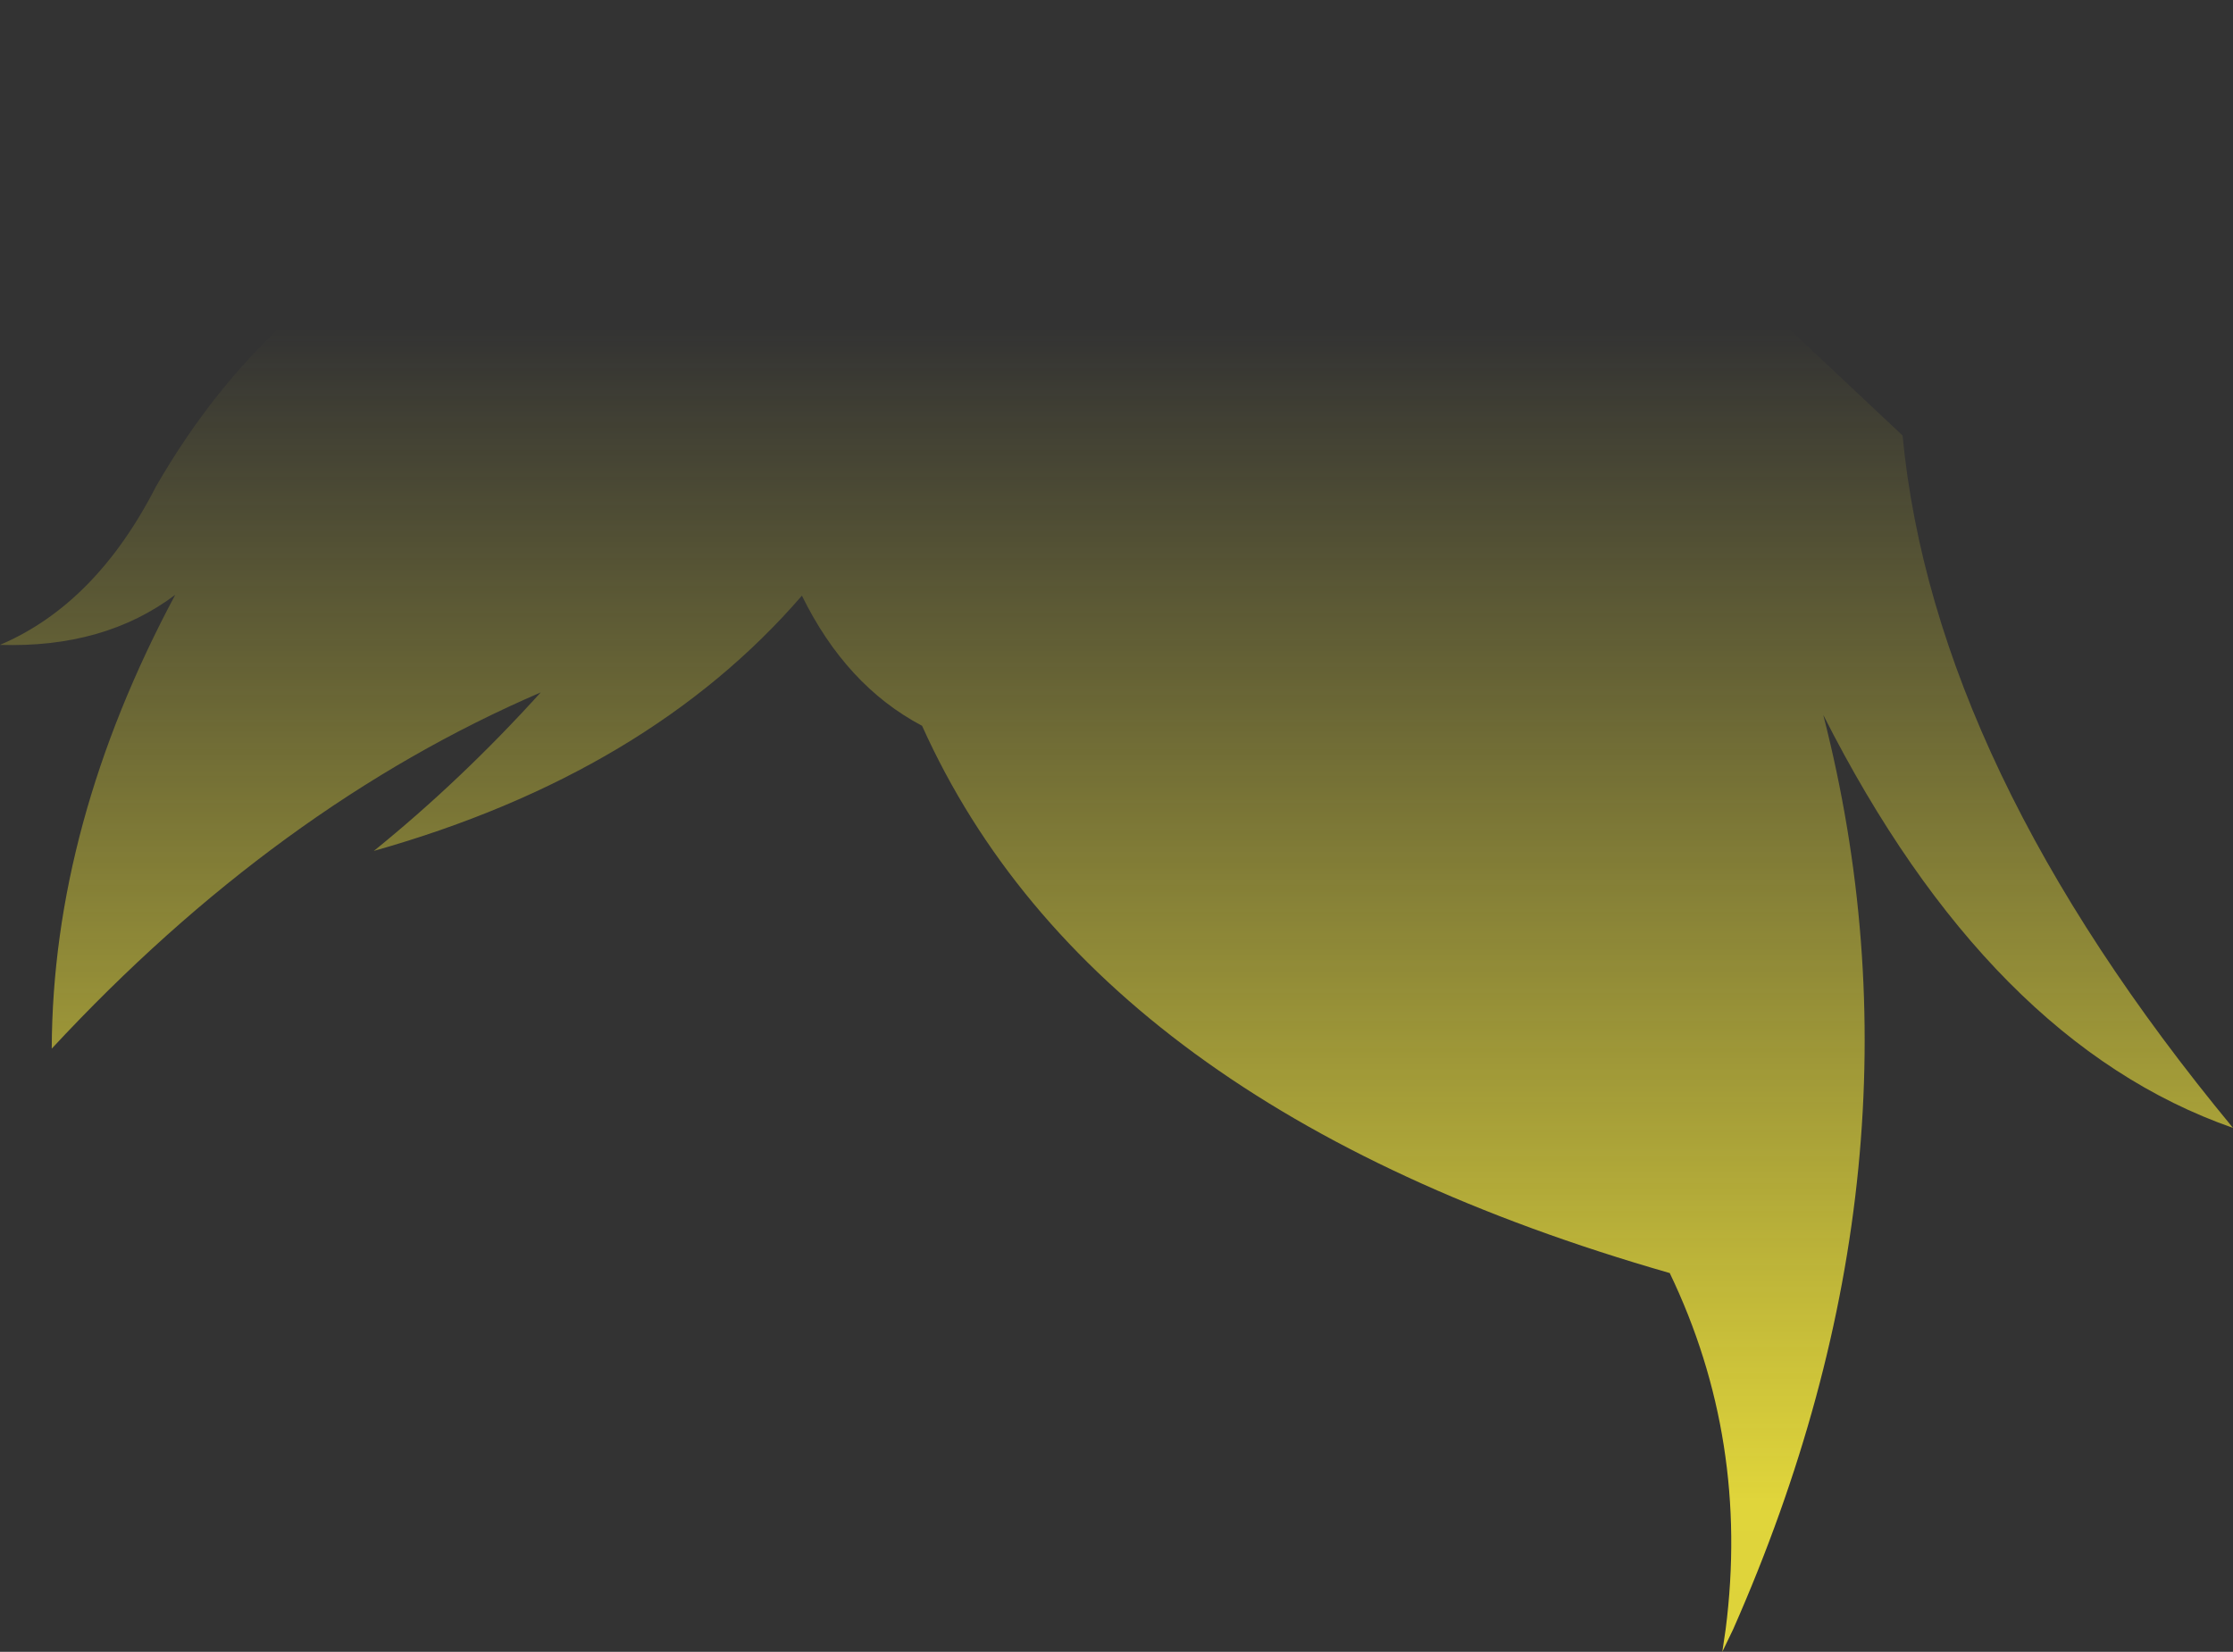 <?xml version="1.0" encoding="UTF-8" standalone="no"?>
<svg xmlns:xlink="http://www.w3.org/1999/xlink" height="99.0px" width="133.8px" xmlns="http://www.w3.org/2000/svg">
  <rect width="100%" height="100%" fill="#333333" stroke="none"/>
  <g transform="matrix(1.0, 0.0, 0.0, 1.0, 66.9, 49.5)">
    <path d="M-16.75 -36.2 Q-9.25 -45.15 1.95 -49.5 34.15 -38.2 49.9 -41.1 42.3 -36.0 33.0 -36.65 L47.1 -23.4 Q49.0 -3.55 66.9 18.1 52.3 13.0 42.35 -6.65 49.25 20.3 36.95 48.15 L36.3 49.5 36.5 48.15 Q37.95 36.8 33.15 26.8 -1.35 16.9 -11.65 -6.0 -16.2 -8.4 -18.85 -13.8 -28.05 -3.15 -44.5 1.5 -39.25 -2.75 -34.5 -8.0 -50.3 -1.2 -63.8 13.35 -63.75 -0.1 -56.4 -13.85 -60.65 -10.65 -66.9 -10.85 -61.15 -13.3 -57.55 -20.35 -50.65 -32.3 -39.35 -36.65 -26.65 -40.4 -16.75 -36.2" fill="url(#gradient0)" fill-rule="evenodd" stroke="none"/>
  </g>
  <defs>
    <linearGradient gradientTransform="matrix(0.0, 0.113, -0.082, 0.0, 0.0, 62.7)" gradientUnits="userSpaceOnUse" id="gradient0" spreadMethod="pad" x1="-819.2" x2="819.2">
      <stop offset="0.0" stop-color="#fff23c" stop-opacity="0.0"/>
      <stop offset="0.38" stop-color="#fff23c" stop-opacity="0.847"/>
      <stop offset="0.604" stop-color="#fff23c" stop-opacity="0.8"/>
      <stop offset="1.0" stop-color="#fff23c" stop-opacity="0.0"/>
    </linearGradient>
  </defs>
</svg>
